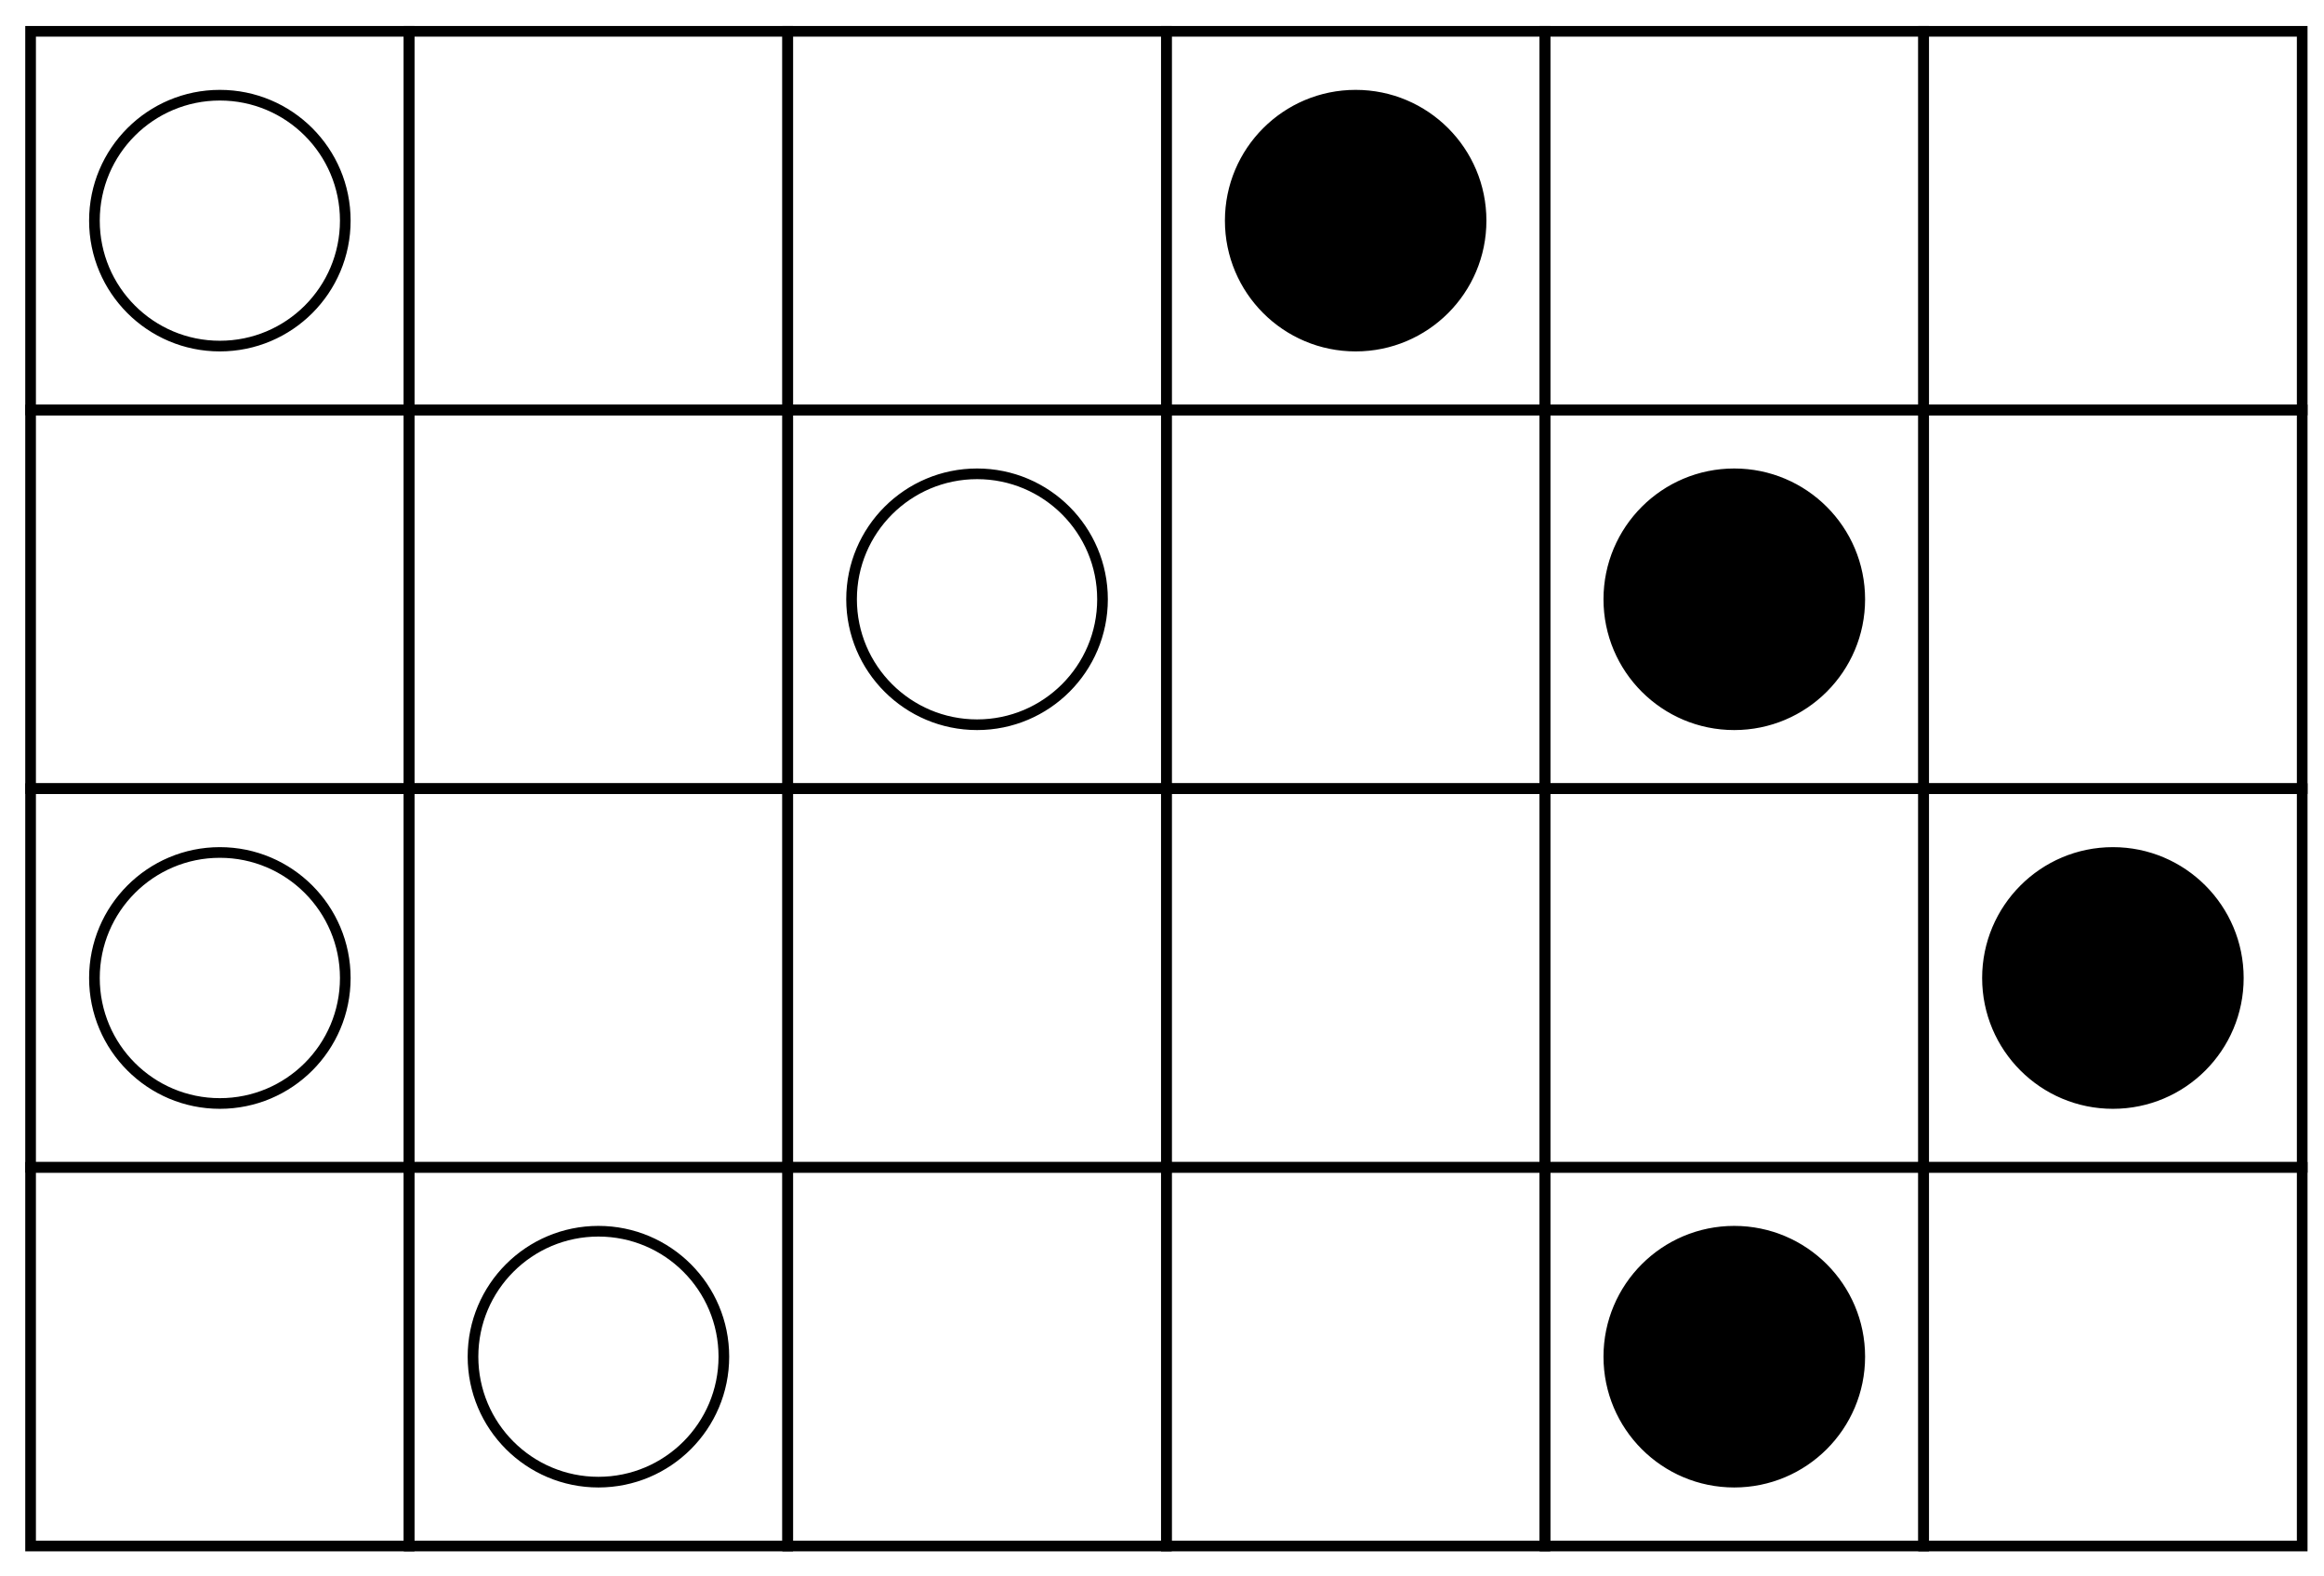 <?xml version="1.0" encoding="UTF-8"?>
<svg xmlns="http://www.w3.org/2000/svg" xmlns:xlink="http://www.w3.org/1999/xlink" width="87pt" height="59pt" viewBox="0 0 87 59" version="1.1">
<g id="surface1">
<path style="fill:none;stroke-width:0.399;stroke-linecap:butt;stroke-linejoin:miter;stroke:rgb(0%,0%,0%);stroke-opacity:1;stroke-miterlimit:10;" d="M 0.002 0.001 L 0.002 14.173 L 14.173 14.173 L 14.173 0.001 Z M 0.002 0.001 " transform="matrix(1,0,0,-1,1.143,57.864)"/>
<path style="fill:none;stroke-width:0.399;stroke-linecap:butt;stroke-linejoin:miter;stroke:rgb(0%,0%,0%);stroke-opacity:1;stroke-miterlimit:10;" d="M 14.173 0.001 L 14.173 14.173 L 28.345 14.173 L 28.345 0.001 Z M 14.173 0.001 " transform="matrix(1,0,0,-1,1.143,57.864)"/>
<path style="fill:none;stroke-width:0.399;stroke-linecap:butt;stroke-linejoin:miter;stroke:rgb(0%,0%,0%);stroke-opacity:1;stroke-miterlimit:10;" d="M 28.345 0.001 L 28.345 14.173 L 42.521 14.173 L 42.521 0.001 Z M 28.345 0.001 " transform="matrix(1,0,0,-1,1.143,57.864)"/>
<path style="fill:none;stroke-width:0.399;stroke-linecap:butt;stroke-linejoin:miter;stroke:rgb(0%,0%,0%);stroke-opacity:1;stroke-miterlimit:10;" d="M 42.521 0.001 L 42.521 14.173 L 56.693 14.173 L 56.693 0.001 Z M 42.521 0.001 " transform="matrix(1,0,0,-1,1.143,57.864)"/>
<path style="fill:none;stroke-width:0.399;stroke-linecap:butt;stroke-linejoin:miter;stroke:rgb(0%,0%,0%);stroke-opacity:1;stroke-miterlimit:10;" d="M 56.693 0.001 L 56.693 14.173 L 70.869 14.173 L 70.869 0.001 Z M 56.693 0.001 " transform="matrix(1,0,0,-1,1.143,57.864)"/>
<path style="fill:none;stroke-width:0.399;stroke-linecap:butt;stroke-linejoin:miter;stroke:rgb(0%,0%,0%);stroke-opacity:1;stroke-miterlimit:10;" d="M 70.869 0.001 L 70.869 14.173 L 85.041 14.173 L 85.041 0.001 Z M 70.869 0.001 " transform="matrix(1,0,0,-1,1.143,57.864)"/>
<path style="fill:none;stroke-width:0.399;stroke-linecap:butt;stroke-linejoin:miter;stroke:rgb(0%,0%,0%);stroke-opacity:1;stroke-miterlimit:10;" d="M 0.002 14.173 L 0.002 28.348 L 14.173 28.348 L 14.173 14.173 Z M 0.002 14.173 " transform="matrix(1,0,0,-1,1.143,57.864)"/>
<path style="fill:none;stroke-width:0.399;stroke-linecap:butt;stroke-linejoin:miter;stroke:rgb(0%,0%,0%);stroke-opacity:1;stroke-miterlimit:10;" d="M 14.173 14.173 L 14.173 28.348 L 28.345 28.348 L 28.345 14.173 Z M 14.173 14.173 " transform="matrix(1,0,0,-1,1.143,57.864)"/>
<path style="fill:none;stroke-width:0.399;stroke-linecap:butt;stroke-linejoin:miter;stroke:rgb(0%,0%,0%);stroke-opacity:1;stroke-miterlimit:10;" d="M 28.345 14.173 L 28.345 28.348 L 42.521 28.348 L 42.521 14.173 Z M 28.345 14.173 " transform="matrix(1,0,0,-1,1.143,57.864)"/>
<path style="fill:none;stroke-width:0.399;stroke-linecap:butt;stroke-linejoin:miter;stroke:rgb(0%,0%,0%);stroke-opacity:1;stroke-miterlimit:10;" d="M 42.521 14.173 L 42.521 28.348 L 56.693 28.348 L 56.693 14.173 Z M 42.521 14.173 " transform="matrix(1,0,0,-1,1.143,57.864)"/>
<path style="fill:none;stroke-width:0.399;stroke-linecap:butt;stroke-linejoin:miter;stroke:rgb(0%,0%,0%);stroke-opacity:1;stroke-miterlimit:10;" d="M 56.693 14.173 L 56.693 28.348 L 70.869 28.348 L 70.869 14.173 Z M 56.693 14.173 " transform="matrix(1,0,0,-1,1.143,57.864)"/>
<path style="fill:none;stroke-width:0.399;stroke-linecap:butt;stroke-linejoin:miter;stroke:rgb(0%,0%,0%);stroke-opacity:1;stroke-miterlimit:10;" d="M 70.869 14.173 L 70.869 28.348 L 85.041 28.348 L 85.041 14.173 Z M 70.869 14.173 " transform="matrix(1,0,0,-1,1.143,57.864)"/>
<path style="fill:none;stroke-width:0.399;stroke-linecap:butt;stroke-linejoin:miter;stroke:rgb(0%,0%,0%);stroke-opacity:1;stroke-miterlimit:10;" d="M 0.002 28.348 L 0.002 42.52 L 14.173 42.52 L 14.173 28.348 Z M 0.002 28.348 " transform="matrix(1,0,0,-1,1.143,57.864)"/>
<path style="fill:none;stroke-width:0.399;stroke-linecap:butt;stroke-linejoin:miter;stroke:rgb(0%,0%,0%);stroke-opacity:1;stroke-miterlimit:10;" d="M 14.173 28.348 L 14.173 42.52 L 28.345 42.52 L 28.345 28.348 Z M 14.173 28.348 " transform="matrix(1,0,0,-1,1.143,57.864)"/>
<path style="fill:none;stroke-width:0.399;stroke-linecap:butt;stroke-linejoin:miter;stroke:rgb(0%,0%,0%);stroke-opacity:1;stroke-miterlimit:10;" d="M 28.345 28.348 L 28.345 42.52 L 42.521 42.52 L 42.521 28.348 Z M 28.345 28.348 " transform="matrix(1,0,0,-1,1.143,57.864)"/>
<path style="fill:none;stroke-width:0.399;stroke-linecap:butt;stroke-linejoin:miter;stroke:rgb(0%,0%,0%);stroke-opacity:1;stroke-miterlimit:10;" d="M 42.521 28.348 L 42.521 42.52 L 56.693 42.52 L 56.693 28.348 Z M 42.521 28.348 " transform="matrix(1,0,0,-1,1.143,57.864)"/>
<path style="fill:none;stroke-width:0.399;stroke-linecap:butt;stroke-linejoin:miter;stroke:rgb(0%,0%,0%);stroke-opacity:1;stroke-miterlimit:10;" d="M 56.693 28.348 L 56.693 42.52 L 70.869 42.52 L 70.869 28.348 Z M 56.693 28.348 " transform="matrix(1,0,0,-1,1.143,57.864)"/>
<path style="fill:none;stroke-width:0.399;stroke-linecap:butt;stroke-linejoin:miter;stroke:rgb(0%,0%,0%);stroke-opacity:1;stroke-miterlimit:10;" d="M 70.869 28.348 L 70.869 42.52 L 85.041 42.52 L 85.041 28.348 Z M 70.869 28.348 " transform="matrix(1,0,0,-1,1.143,57.864)"/>
<path style="fill:none;stroke-width:0.399;stroke-linecap:butt;stroke-linejoin:miter;stroke:rgb(0%,0%,0%);stroke-opacity:1;stroke-miterlimit:10;" d="M 0.002 42.52 L 0.002 56.692 L 14.173 56.692 L 14.173 42.52 Z M 0.002 42.52 " transform="matrix(1,0,0,-1,1.143,57.864)"/>
<path style="fill:none;stroke-width:0.399;stroke-linecap:butt;stroke-linejoin:miter;stroke:rgb(0%,0%,0%);stroke-opacity:1;stroke-miterlimit:10;" d="M 14.173 42.52 L 14.173 56.692 L 28.345 56.692 L 28.345 42.52 Z M 14.173 42.52 " transform="matrix(1,0,0,-1,1.143,57.864)"/>
<path style="fill:none;stroke-width:0.399;stroke-linecap:butt;stroke-linejoin:miter;stroke:rgb(0%,0%,0%);stroke-opacity:1;stroke-miterlimit:10;" d="M 28.345 42.52 L 28.345 56.692 L 42.521 56.692 L 42.521 42.52 Z M 28.345 42.52 " transform="matrix(1,0,0,-1,1.143,57.864)"/>
<path style="fill:none;stroke-width:0.399;stroke-linecap:butt;stroke-linejoin:miter;stroke:rgb(0%,0%,0%);stroke-opacity:1;stroke-miterlimit:10;" d="M 42.521 42.52 L 42.521 56.692 L 56.693 56.692 L 56.693 42.52 Z M 42.521 42.52 " transform="matrix(1,0,0,-1,1.143,57.864)"/>
<path style="fill:none;stroke-width:0.399;stroke-linecap:butt;stroke-linejoin:miter;stroke:rgb(0%,0%,0%);stroke-opacity:1;stroke-miterlimit:10;" d="M 56.693 42.52 L 56.693 56.692 L 70.869 56.692 L 70.869 42.52 Z M 56.693 42.52 " transform="matrix(1,0,0,-1,1.143,57.864)"/>
<path style="fill:none;stroke-width:0.399;stroke-linecap:butt;stroke-linejoin:miter;stroke:rgb(0%,0%,0%);stroke-opacity:1;stroke-miterlimit:10;" d="M 70.869 42.52 L 70.869 56.692 L 85.041 56.692 L 85.041 42.52 Z M 70.869 42.52 " transform="matrix(1,0,0,-1,1.143,57.864)"/>
<path style="fill:none;stroke-width:0.399;stroke-linecap:butt;stroke-linejoin:miter;stroke:rgb(0%,0%,0%);stroke-opacity:1;stroke-miterlimit:10;" d="M 25.955 7.087 C 25.955 9.68 23.853 11.782 21.259 11.782 C 18.666 11.782 16.564 9.68 16.564 7.087 C 16.564 4.493 18.666 2.391 21.259 2.391 C 23.853 2.391 25.955 4.493 25.955 7.087 Z M 25.955 7.087 " transform="matrix(1,0,0,-1,1.143,57.864)"/>
<path style="fill:none;stroke-width:0.399;stroke-linecap:butt;stroke-linejoin:miter;stroke:rgb(0%,0%,0%);stroke-opacity:1;stroke-miterlimit:10;" d="M 11.783 21.259 C 11.783 23.852 9.681 25.958 7.087 25.958 C 4.494 25.958 2.392 23.852 2.392 21.259 C 2.392 18.665 4.494 16.563 7.087 16.563 C 9.681 16.563 11.783 18.665 11.783 21.259 Z M 11.783 21.259 " transform="matrix(1,0,0,-1,1.143,57.864)"/>
<path style="fill:none;stroke-width:0.399;stroke-linecap:butt;stroke-linejoin:miter;stroke:rgb(0%,0%,0%);stroke-opacity:1;stroke-miterlimit:10;" d="M 40.13 35.434 C 40.13 38.028 38.029 40.13 35.435 40.13 C 32.841 40.13 30.736 38.028 30.736 35.434 C 30.736 32.841 32.841 30.739 35.435 30.739 C 38.029 30.739 40.13 32.841 40.13 35.434 Z M 40.13 35.434 " transform="matrix(1,0,0,-1,1.143,57.864)"/>
<path style="fill:none;stroke-width:0.399;stroke-linecap:butt;stroke-linejoin:miter;stroke:rgb(0%,0%,0%);stroke-opacity:1;stroke-miterlimit:10;" d="M 11.783 49.606 C 11.783 52.2 9.681 54.301 7.087 54.301 C 4.494 54.301 2.392 52.2 2.392 49.606 C 2.392 47.012 4.494 44.911 7.087 44.911 C 9.681 44.911 11.783 47.012 11.783 49.606 Z M 11.783 49.606 " transform="matrix(1,0,0,-1,1.143,57.864)"/>
<path style="fill-rule:nonzero;fill:rgb(0%,0%,0%);fill-opacity:1;stroke-width:0.399;stroke-linecap:butt;stroke-linejoin:miter;stroke:rgb(0%,0%,0%);stroke-opacity:1;stroke-miterlimit:10;" d="M 68.478 7.087 C 68.478 9.68 66.373 11.782 63.779 11.782 C 61.185 11.782 59.084 9.68 59.084 7.087 C 59.084 4.493 61.185 2.391 63.779 2.391 C 66.373 2.391 68.478 4.493 68.478 7.087 Z M 68.478 7.087 " transform="matrix(1,0,0,-1,1.143,57.864)"/>
<path style="fill-rule:nonzero;fill:rgb(0%,0%,0%);fill-opacity:1;stroke-width:0.399;stroke-linecap:butt;stroke-linejoin:miter;stroke:rgb(0%,0%,0%);stroke-opacity:1;stroke-miterlimit:10;" d="M 82.65 21.259 C 82.65 23.852 80.548 25.958 77.955 25.958 C 75.361 25.958 73.259 23.852 73.259 21.259 C 73.259 18.665 75.361 16.563 77.955 16.563 C 80.548 16.563 82.65 18.665 82.65 21.259 Z M 82.65 21.259 " transform="matrix(1,0,0,-1,1.143,57.864)"/>
<path style="fill-rule:nonzero;fill:rgb(0%,0%,0%);fill-opacity:1;stroke-width:0.399;stroke-linecap:butt;stroke-linejoin:miter;stroke:rgb(0%,0%,0%);stroke-opacity:1;stroke-miterlimit:10;" d="M 68.478 35.434 C 68.478 38.028 66.373 40.13 63.779 40.13 C 61.185 40.13 59.084 38.028 59.084 35.434 C 59.084 32.841 61.185 30.739 63.779 30.739 C 66.373 30.739 68.478 32.841 68.478 35.434 Z M 68.478 35.434 " transform="matrix(1,0,0,-1,1.143,57.864)"/>
<path style="fill-rule:nonzero;fill:rgb(0%,0%,0%);fill-opacity:1;stroke-width:0.399;stroke-linecap:butt;stroke-linejoin:miter;stroke:rgb(0%,0%,0%);stroke-opacity:1;stroke-miterlimit:10;" d="M 54.302 49.606 C 54.302 52.2 52.201 54.301 49.607 54.301 C 47.013 54.301 44.912 52.2 44.912 49.606 C 44.912 47.012 47.013 44.911 49.607 44.911 C 52.201 44.911 54.302 47.012 54.302 49.606 Z M 54.302 49.606 " transform="matrix(1,0,0,-1,1.143,57.864)"/>
</g>
</svg>
